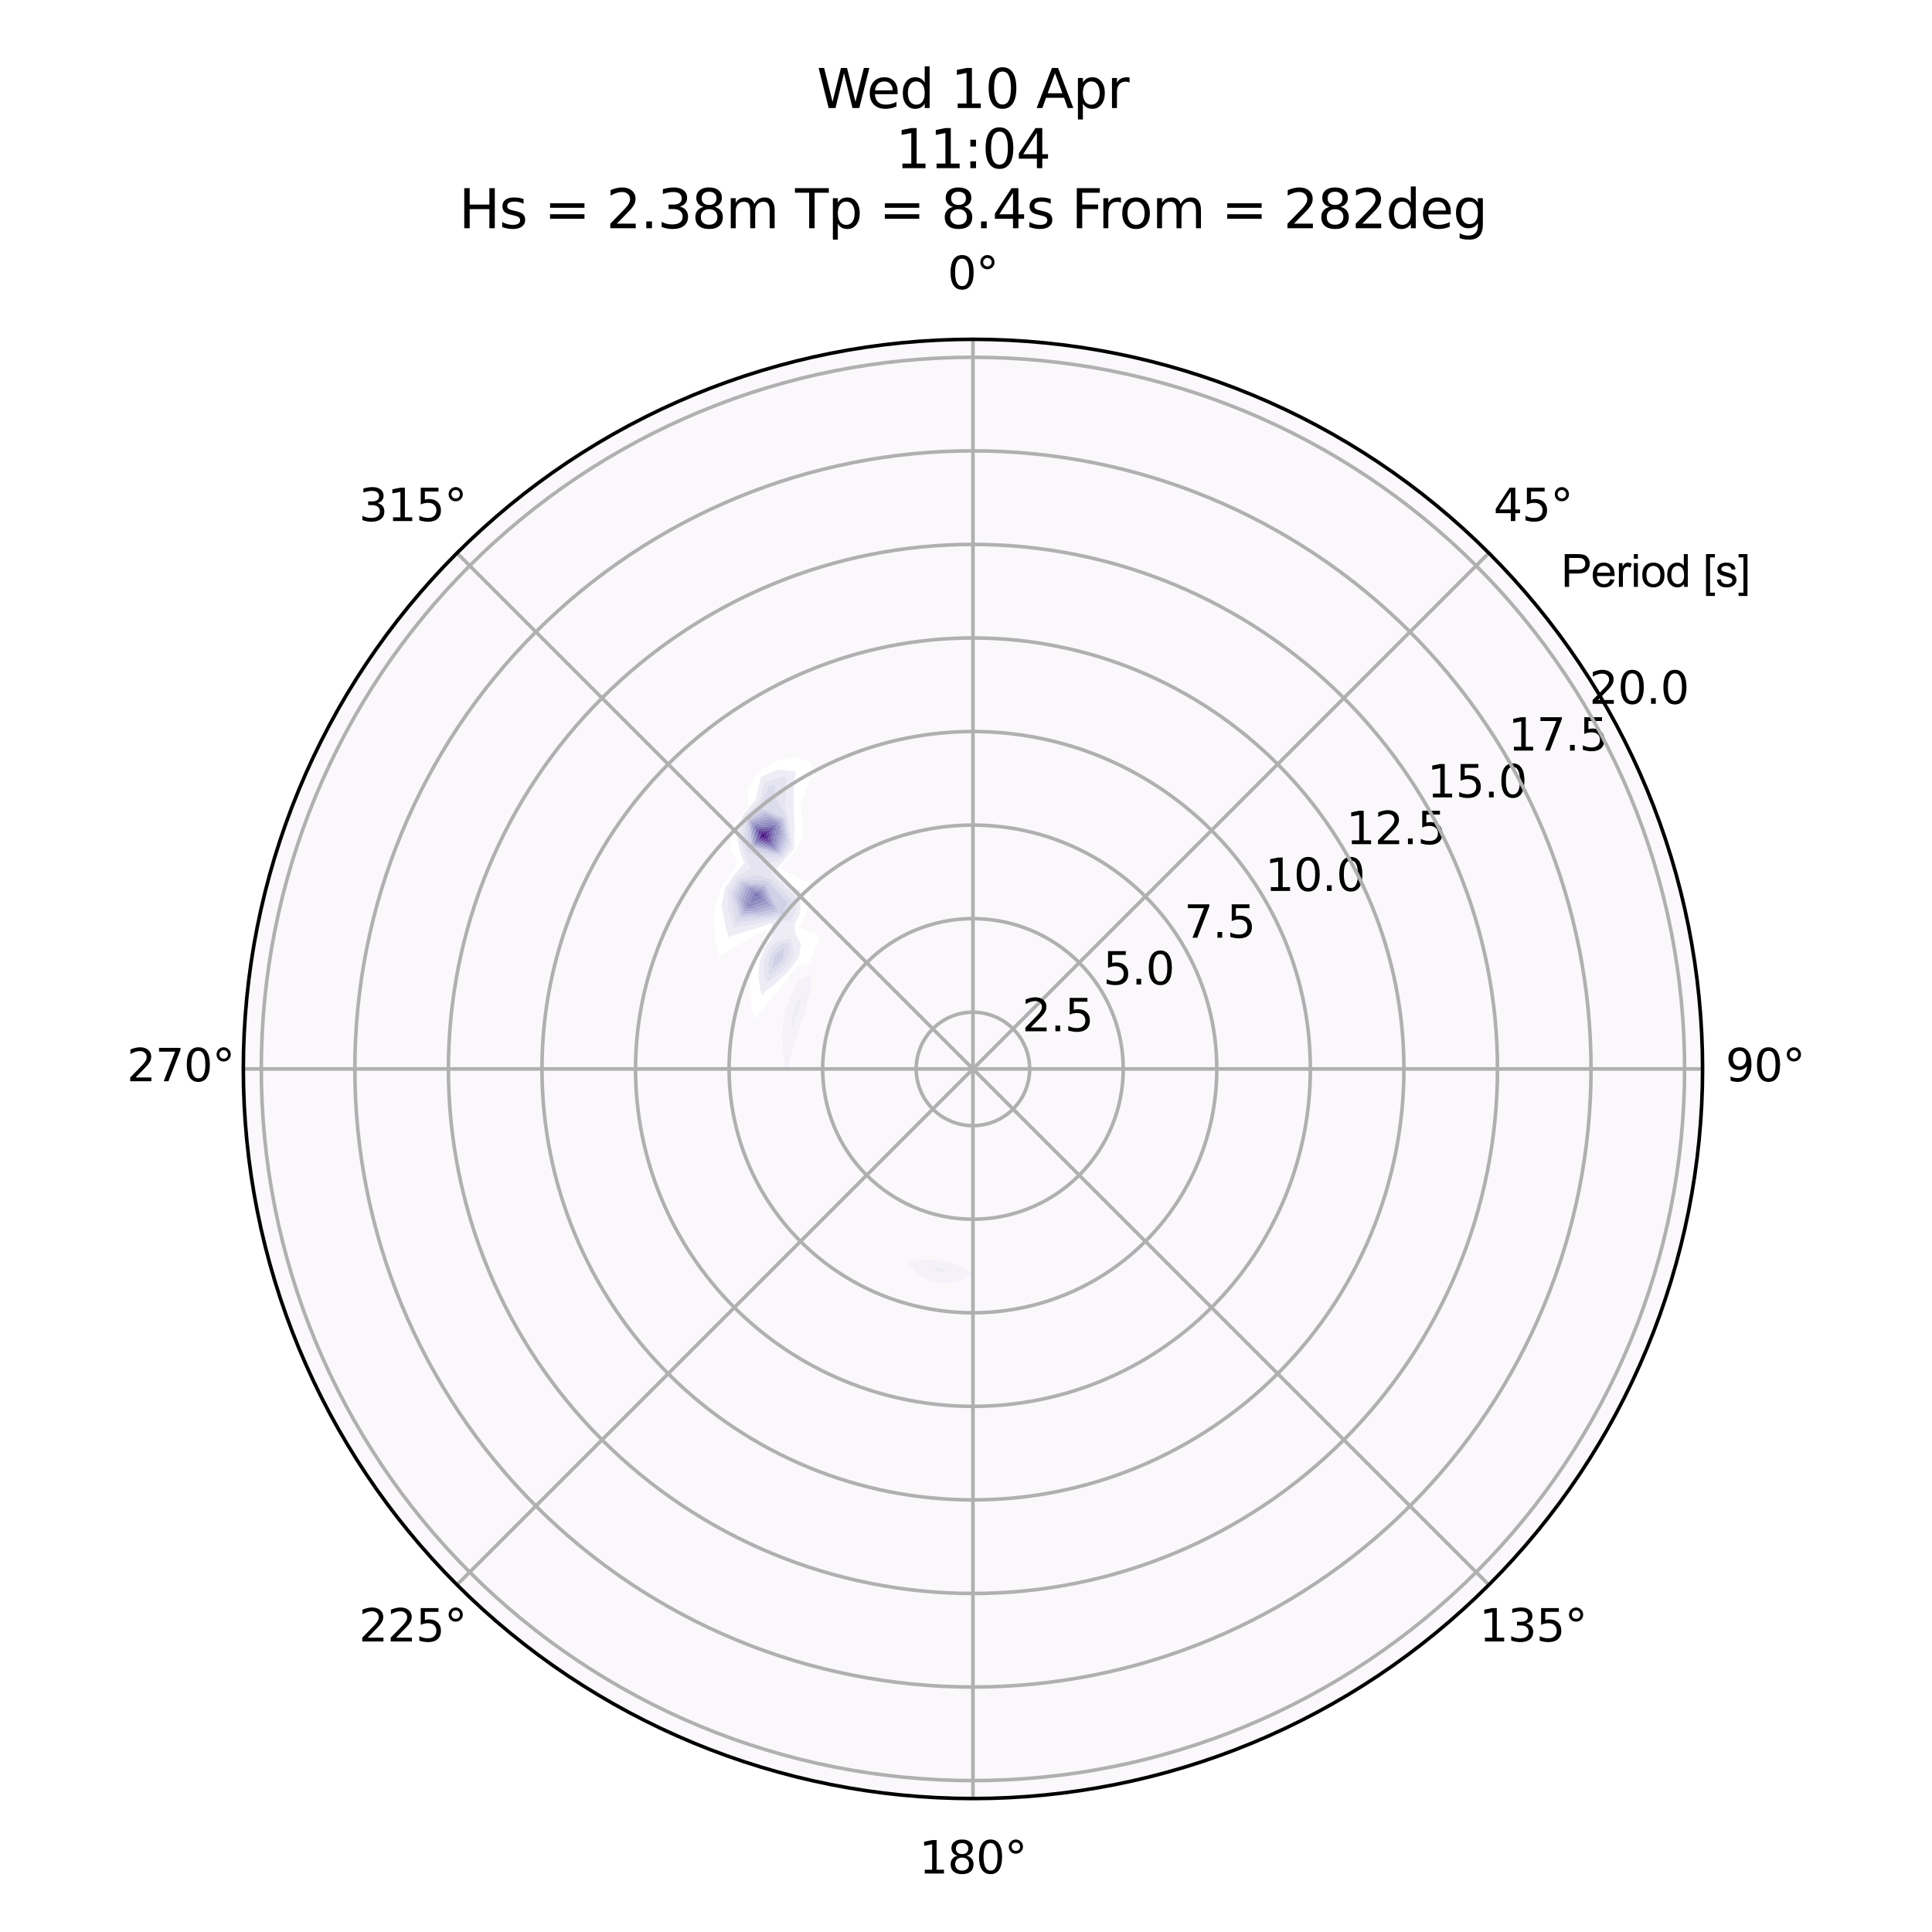 <?xml version="1.0" encoding="UTF-8" standalone="no"?>
<svg
   width="432pt"
   height="432pt"
   viewBox="0 0 432 432"
   version="1.1"
   id="svg154"
   sodipodi:docname="overflow1.svg"
   inkscape:version="1.3.2 (091e20e, 2023-11-25, custom)"
   xmlns:inkscape="http://www.inkscape.org/namespaces/inkscape"
   xmlns:sodipodi="http://sodipodi.sourceforge.net/DTD/sodipodi-0.dtd"
   xmlns:xlink="http://www.w3.org/1999/xlink"
   xmlns="http://www.w3.org/2000/svg"
   xmlns:svg="http://www.w3.org/2000/svg"
   xmlns:rdf="http://www.w3.org/1999/02/22-rdf-syntax-ns#"
   xmlns:cc="http://creativecommons.org/ns#"
   xmlns:dc="http://purl.org/dc/elements/1.1/">
  <sodipodi:namedview
     id="namedview154"
     pagecolor="#ffffff"
     bordercolor="#000000"
     borderopacity="0.25"
     inkscape:showpageshadow="2"
     inkscape:pageopacity="0.0"
     inkscape:pagecheckerboard="0"
     inkscape:deskcolor="#d1d1d1"
     inkscape:document-units="pt"
     inkscape:zoom="2.2195296"
     inkscape:cx="247.34971"
     inkscape:cy="350.97527"
     inkscape:window-width="3840"
     inkscape:window-height="2054"
     inkscape:window-x="-11"
     inkscape:window-y="-11"
     inkscape:window-maximized="1"
     inkscape:current-layer="svg154" />
  <defs
     id="defs1">
    <style
       type="text/css"
       id="style1">*{stroke-linejoin: round; stroke-linecap: butt}</style>
  </defs>
  <g
     id="figure_1">
    <g
       id="patch_1">
      <path
         d="M 0 432  L 432 432  L 432 0  L 0 0  z "
         style="fill: #ffffff"
         id="path1" />
    </g>
    <g
       id="axes_1">
      <g
         id="patch_2">
        <path
           d="M 380.697 239.016  C 380.697 217.592 376.476 196.377 368.278 176.583  C 360.079 156.79 348.062 138.805 332.913 123.656  C 317.764 108.507 299.778 96.489 279.985 88.291  C 260.192 80.092 238.976 75.872 217.553 75.872  C 196.129 75.872 174.913 80.092 155.12 88.291  C 135.327 96.489 117.341 108.507 102.192 123.656  C 87.043 138.805 75.026 156.79 66.827 176.583  C 58.629 196.377 54.408 217.592 54.408 239.016  C 54.408 260.44 58.629 281.655 66.827 301.449  C 75.026 321.242 87.043 339.227 102.192 354.376  C 117.341 369.525 135.327 381.543 155.12 389.741  C 174.913 397.94 196.129 402.16 217.553 402.16  C 238.976 402.16 260.192 397.94 279.985 389.741  C 299.778 381.543 317.764 369.525 332.913 354.376  C 348.062 339.227 360.079 321.242 368.278 301.449  C 376.476 281.655 380.697 260.44 380.697 239.016  M 217.553 239.016  C 217.553 239.016 217.553 239.016 217.553 239.016  C 217.553 239.016 217.553 239.016 217.553 239.016  C 217.553 239.016 217.553 239.016 217.553 239.016  C 217.553 239.016 217.553 239.016 217.553 239.016  C 217.553 239.016 217.553 239.016 217.553 239.016  C 217.553 239.016 217.553 239.016 217.553 239.016  C 217.553 239.016 217.553 239.016 217.553 239.016  C 217.553 239.016 217.553 239.016 217.553 239.016  C 217.553 239.016 217.553 239.016 217.553 239.016  C 217.553 239.016 217.553 239.016 217.553 239.016  C 217.553 239.016 217.553 239.016 217.553 239.016  C 217.553 239.016 217.553 239.016 217.553 239.016  C 217.553 239.016 217.553 239.016 217.553 239.016  C 217.553 239.016 217.553 239.016 217.553 239.016  C 217.553 239.016 217.553 239.016 217.553 239.016  C 217.553 239.016 217.553 239.016 217.553 239.016  z "
           style="fill: #ffffff"
           id="path2" />
      </g>
      <g
         id="PathCollection_1">
        <path
           d="M 217.553 94.915  L 217.553 110.148  L 217.553 122.612  L 217.553 132.998  L 217.553 141.787  L 217.553 149.32  L 217.553 155.849  L 217.553 161.561  L 217.553 168.907  L 217.553 176.942  L 217.553 183.482  L 217.553 188.909  L 217.553 193.485  L 217.553 197.395  L 217.553 200.775  L 217.553 205.065  L 217.553 209.688  L 217.553 214.991  L 217.553 220.101  L 217.553 225.314  L 217.553 229.785  L 217.553 233.875  L 217.553 237.057  L 217.553 239.016  L 217.553 239.016  L 217.553 239.016  L 217.553 239.016  L 217.553 239.016  L 217.553 239.016  L 217.553 239.016  L 217.553 239.016  L 217.553 239.016  L 217.553 239.016  L 217.553 239.016  L 217.553 239.016  L 217.553 239.016  L 217.553 239.016  L 217.553 239.016  L 217.553 239.016  L 217.553 239.016  L 217.553 239.016  L 217.553 239.016  L 217.553 239.016  L 217.553 239.016  L 217.553 239.016  L 217.553 239.016  L 217.553 239.016  L 217.553 239.016  L 217.553 239.016  L 217.553 239.016  L 217.553 239.016  L 217.553 239.016  L 217.553 239.016  L 217.553 239.016  L 217.553 239.016  L 217.553 239.016  L 217.553 239.016  L 217.553 239.016  L 217.553 239.016  L 217.553 239.016  L 217.553 239.016  L 217.553 239.016  L 217.553 239.016  L 217.553 239.016  L 217.553 239.016  L 217.553 239.016  L 217.553 239.016  L 217.553 239.016  L 217.553 239.016  L 217.553 239.016  L 217.553 239.016  L 217.553 239.016  L 217.553 239.016  L 217.553 239.016  L 217.553 239.016  L 217.553 239.016  L 217.553 239.016  L 217.553 239.016  L 217.553 239.016  L 217.553 239.016  L 217.553 239.016  L 217.553 239.016  L 217.553 239.016  L 217.553 239.016  L 217.553 239.016  L 217.553 239.016  L 217.553 239.016  L 217.553 239.016  L 217.553 239.016  L 217.553 239.016  L 217.553 239.016  L 217.553 239.016  L 217.553 239.016  L 217.553 239.016  L 217.553 239.016  L 217.553 239.016  L 217.553 239.016  L 217.553 239.016  L 217.553 239.016  L 217.553 239.016  L 217.553 239.016  L 217.553 239.016  L 217.553 239.016  L 217.553 239.016  L 217.553 239.016  L 217.553 239.016  L 217.553 239.016  L 217.553 239.016  L 217.553 239.016  L 217.553 239.016  L 217.553 239.016  L 217.553 239.016  L 217.553 239.016  L 217.553 239.016  L 217.553 239.016  L 217.553 239.016  L 217.553 239.016  L 217.553 239.016  L 217.553 239.016  L 217.553 239.016  L 217.553 239.016  L 217.553 239.016  L 217.553 239.016  L 217.553 239.016  L 217.553 239.016  L 217.553 239.016  L 217.553 239.016  L 217.553 239.016  L 217.553 239.016  L 217.553 239.016  L 217.553 239.016  L 217.553 239.016  L 217.553 239.016  L 217.553 239.016  L 217.553 239.016  L 217.553 239.016  L 217.553 239.016  L 217.553 239.016  L 217.553 239.016  L 217.553 239.016  L 217.553 239.016  L 217.553 239.016  L 217.553 239.016  L 217.553 239.016  L 217.553 237.057  L 217.553 233.875  L 217.553 229.785  L 217.553 225.314  L 217.553 220.101  L 217.553 214.991  L 217.553 209.688  L 217.553 205.065  L 217.553 200.775  L 217.553 197.395  L 217.553 193.485  L 217.553 188.909  L 217.553 183.482  L 217.553 176.942  L 217.553 168.907  L 217.553 161.561  L 217.553 155.849  L 217.553 149.32  L 217.553 141.787  L 217.553 132.998  L 217.553 122.612  L 217.553 110.148  L 217.553 94.915  L 217.553 75.872  L 209.014 76.096  L 200.499 76.766  L 192.031 77.881  L 183.633 79.437  L 175.328 81.431  L 167.138 83.857  L 159.087 86.708  L 151.196 89.977  L 143.487 93.654  L 135.981 97.729  L 128.698 102.192  L 121.659 107.03  L 114.883 112.229  L 108.388 117.776  L 102.192 123.656  L 96.313 129.851  L 90.766 136.346  L 85.566 143.122  L 80.728 150.161  L 76.266 157.444  L 72.19 164.95  L 68.513 172.659  L 65.244 180.55  L 62.393 188.602  L 59.967 196.791  L 57.974 205.096  L 56.417 213.495  L 55.302 221.963  L 54.632 230.478  L 54.408 239.016  L 54.632 247.554  L 55.302 256.069  L 56.417 264.537  L 57.974 272.936  L 59.967 281.241  L 62.393 289.43  L 65.244 297.482  L 68.513 305.373  L 72.19 313.082  L 76.266 320.588  L 80.728 327.871  L 85.566 334.91  L 90.766 341.686  L 96.313 348.181  L 102.192 354.376  L 108.388 360.256  L 114.883 365.803  L 121.659 371.002  L 128.698 375.84  L 135.981 380.303  L 143.487 384.378  L 151.196 388.055  L 159.087 391.324  L 167.138 394.175  L 175.328 396.601  L 183.633 398.595  L 192.031 400.151  L 200.499 401.266  L 209.014 401.936  L 217.553 402.16  L 226.091 401.936  L 234.606 401.266  L 243.074 400.151  L 251.472 398.595  L 259.777 396.601  L 267.967 394.175  L 276.018 391.324  L 283.909 388.055  L 291.618 384.378  L 299.125 380.303  L 306.407 375.84  L 313.446 371.002  L 320.222 365.803  L 326.717 360.256  L 332.913 354.376  L 338.792 348.181  L 344.339 341.686  L 349.539 334.91  L 354.377 327.871  L 358.839 320.588  L 362.915 313.082  L 366.592 305.373  L 369.861 297.482  L 372.712 289.43  L 375.138 281.241  L 377.131 272.936  L 378.688 264.537  L 379.803 256.069  L 380.473 247.554  L 380.697 239.016  L 380.473 230.478  L 379.803 221.963  L 378.688 213.495  L 377.131 205.096  L 375.138 196.791  L 372.712 188.602  L 369.861 180.55  L 366.592 172.659  L 362.915 164.95  L 358.839 157.444  L 354.377 150.161  L 349.539 143.122  L 344.339 136.346  L 338.792 129.851  L 332.913 123.656  L 326.717 117.776  L 320.222 112.229  L 313.446 107.03  L 306.407 102.192  L 299.125 97.729  L 291.618 93.654  L 283.909 89.977  L 276.018 86.708  L 267.967 83.857  L 259.777 81.431  L 251.472 79.437  L 243.074 77.881  L 234.606 76.766  L 226.091 76.096  L 217.553 75.872  z M 215.076 286.269  L 212.519 286.909  L 209.979 286.831  L 207.514 286.242  L 205.214 285.064  L 203.321 282.815  L 202.957 282.144  L 203.583 282.009  L 206.142 281.602  L 208.499 281.609  L 210.766 281.861  L 212.991 282.417  L 215.23 283.334  L 217.282 284.546  z M 175.71 239.016  L 175.269 236.8  L 174.978 234.541  L 174.864 232.255  L 174.953 229.961  L 175.267 227.686  L 175.81 225.453  L 176.55 223.277  L 177.501 221.184  L 178.709 219.224  L 180.988 217.906  L 181.534 218.161  L 181.544 218.226  L 181.479 220.636  L 180.989 222.737  L 180.434 224.767  L 179.815 226.754  L 179.15 228.726  L 178.473 230.709  L 177.81 232.721  L 177.181 234.773  L 176.611 236.87  L 176.123 239.016  L 175.944 240.027  z M 168.192 225.79  L 167.809 222.853  L 167.806 219.92  L 168.185 217.036  L 168.985 214.27  L 170.206 211.681  L 171.552 209.143  L 171.566 207.882  L 170.297 208.328  L 167.271 209.986  L 164.24 211.852  L 160.874 213.781  L 160.823 213.818  L 160.808 213.752  L 159.791 209.585  L 159.524 205.513  L 160.081 201.694  L 161.44 198.248  L 163.562 195.295  L 164.872 192.754  L 163.542 190.385  L 163.465 184.929  L 165.984 181.743  L 167.385 180.004  L 167.089 176.699  L 169.41 172.754  L 172.994 170.402  L 177.29 169.279  L 181.51 170.458  L 180.761 175.291  L 179.113 179.825  L 179.116 180.382  L 179.481 186.615  L 178.045 190.229  L 175.734 192.572  L 174.598 194.203  L 179.695 196.971  L 181.21 197.025  L 181.253 198.701  L 181.034 202.498  L 179.808 205.031  L 178.639 207.449  L 183.119 209.227  L 182.771 210.85  L 181.963 213.159  L 181.051 215.312  L 178.256 216.019  L 178.084 216.229  L 176.609 218.154  L 175.098 220.114  L 173.431 222.079  L 171.685 224.113  L 169.964 226.265  L 168.661 228.047  z "
           clip-path="url(#p6b7e1fdd64)"
           style="fill: #faf8fb"
           id="path3" />
      </g>
      <g
         id="PathCollection_2">
        <path
           d="M 217.282 284.546  L 215.23 283.334  L 212.991 282.417  L 210.766 281.861  L 208.499 281.609  L 206.142 281.602  L 203.583 282.009  L 202.957 282.144  L 203.321 282.815  L 205.214 285.064  L 207.514 286.242  L 209.979 286.831  L 212.519 286.909  L 215.076 286.269  z M 210.348 284.506  L 208.068 283.637  L 207.93 283.519  L 208.099 283.491  L 210.491 283.598  L 212.271 284.24  z "
           clip-path="url(#p6b7e1fdd64)"
           style="fill: #f4f2f8"
           id="path4" />
        <path
           d="M 175.944 240.027  L 176.123 239.016  L 176.611 236.87  L 177.181 234.773  L 177.81 232.721  L 178.473 230.709  L 179.15 228.726  L 179.815 226.754  L 180.434 224.767  L 180.989 222.737  L 181.479 220.636  L 181.544 218.226  L 181.534 218.161  L 180.988 217.906  L 178.709 219.224  L 177.501 221.184  L 176.55 223.277  L 175.81 225.453  L 175.267 227.686  L 174.953 229.961  L 174.864 232.255  L 174.978 234.541  L 175.269 236.8  L 175.71 239.016  z M 176.961 228.139  L 177.41 225.973  L 178.301 223.949  L 179.254 222.72  L 179.016 224.223  L 178.447 226.31  L 177.686 228.334  L 176.886 230.152  z "
           clip-path="url(#p6b7e1fdd64)"
           style="fill: #f4f2f8"
           id="path5" />
      </g>
      <g
         id="PathCollection_3">
        <path
           d="M 212.271 284.24  L 210.491 283.598  L 208.099 283.491  L 207.93 283.519  L 208.068 283.637  L 210.348 284.506  z "
           clip-path="url(#p6b7e1fdd64)"
           style="fill: #eeecf5"
           id="path7" />
        <path
           d="M 176.886 230.152  L 177.686 228.334  L 178.447 226.31  L 179.016 224.223  L 179.254 222.72  L 178.301 223.949  L 177.41 225.973  L 176.961 228.139  z "
           clip-path="url(#p6b7e1fdd64)"
           style="fill: #eeecf5"
           id="path8" />
        <path
           d="M 170.264 222.447  L 171.551 221.358  L 173.836 219.552  L 175.746 217.715  L 177.342 215.8  L 178.72 213.798  L 179.113 211.088  L 177.705 208.637  L 177.69 206.736  L 178.916 204.227  L 178.992 200.456  L 178.905 199.136  L 175.883 197.347  L 173.471 195.312  L 173.211 194.674  L 175.451 192.257  L 177.603 189.682  L 177.632 184.071  L 177.471 181.494  L 177.435 177.241  L 177.904 172.478  L 174.057 172.039  L 170.152 173.775  L 168.998 178.67  L 168.886 178.918  L 166.242 182.03  L 164.416 185.88  L 165.834 191.681  L 166.412 192.969  L 164.057 195.696  L 162.047 198.689  L 161.409 202.556  L 162.213 207.065  L 162.921 209.543  L 165.082 208.722  L 169.118 207.562  L 172.624 206.373  L 172.625 206.373  L 172.633 206.38  L 172.547 209.789  L 170.954 212.112  L 169.899 214.735  L 169.55 217.644  L 169.905 220.726  z M 170.915 218.252  L 170.812 215.201  L 171.702 212.544  L 173.542 210.435  L 176.862 209.775  L 177.656 213.107  L 176.599 215.371  L 174.884 217.275  L 172.574 218.99  L 171.241 219.886  z M 162.737 203.418  L 162.654 199.13  L 164.552 196.097  L 167.808 194.226  L 166.397 191.074  L 165.367 186.831  L 166.501 182.318  L 169.368 179.514  L 170.184 177.734  L 170.895 174.797  L 175.12 173.676  L 175.841 173.752  L 175.758 174.658  L 175.628 181.312  L 176.24 182.371  L 177.16 189.136  L 175.168 191.943  L 171.813 193.277  L 172.89 195.906  L 177.772 200.267  L 178.023 203.424  L 176.76 205.983  L 173.112 205.713  L 172.016 205.932  L 167.939 206.797  L 164.066 207.514  z "
           clip-path="url(#p6b7e1fdd64)"
           style="fill: #eeecf5"
           id="path9" />
      </g>
      <g
         id="PathCollection_4">
        <path
           d="M 171.241 219.886  L 172.574 218.99  L 174.884 217.275  L 176.599 215.371  L 177.656 213.107  L 176.862 209.775  L 173.542 210.435  L 171.702 212.544  L 170.812 215.201  L 170.915 218.252  z M 171.726 215.666  L 172.45 212.976  L 174.536 211.081  L 176.184 210.744  L 176.592 212.416  L 175.856 214.943  L 174.022 216.836  L 172.017 218.106  z "
           clip-path="url(#p6b7e1fdd64)"
           style="fill: #e5e4f0"
           id="path10" />
        <path
           d="M 164.066 207.514  L 167.939 206.797  L 172.016 205.932  L 173.112 205.713  L 176.76 205.983  L 178.023 203.424  L 177.772 200.267  L 172.89 195.906  L 171.813 193.277  L 175.168 191.943  L 177.16 189.136  L 176.24 182.371  L 175.628 181.312  L 175.758 174.658  L 175.841 173.752  L 175.12 173.676  L 170.895 174.797  L 170.184 177.734  L 169.368 179.514  L 166.501 182.318  L 165.367 186.831  L 166.397 191.074  L 167.808 194.226  L 164.552 196.097  L 162.654 199.13  L 162.737 203.418  z M 164.065 204.281  L 163.261 199.571  L 165.047 196.498  L 169.203 195.482  L 172.317 196.508  L 177 201.075  L 177.13 202.62  L 175.829 205.229  L 173.609 205.06  L 171.409 205.491  L 166.76 206.031  L 164.741 206.395  z M 166.318 187.782  L 166.76 182.605  L 169.851 180.109  L 171.388 176.822  L 171.637 175.818  L 173.367 175.401  L 173.264 178.059  L 175.901 182.62  L 176.717 188.589  L 174.885 191.629  L 170.416 191.879  L 166.967 190.473  z "
           clip-path="url(#p6b7e1fdd64)"
           style="fill: #e5e4f0"
           id="path11" />
      </g>
      <g
         id="PathCollection_5">
        <path
           d="M 172.017 218.106  L 174.022 216.836  L 175.856 214.943  L 176.592 212.416  L 176.184 210.744  L 174.536 211.081  L 172.45 212.976  L 171.726 215.666  z M 172.639 216.132  L 173.198 213.408  L 175.527 211.729  L 175.113 214.514  L 173.159 216.397  L 172.699 216.681  z "
           clip-path="url(#p6b7e1fdd64)"
           style="fill: #dcdcec"
           id="path12" />
        <path
           d="M 164.741 206.395  L 166.76 206.031  L 171.409 205.491  L 173.609 205.06  L 175.829 205.229  L 177.13 202.62  L 177 201.075  L 172.317 196.508  L 169.203 195.482  L 165.047 196.498  L 163.261 199.571  L 164.065 204.281  z M 165.393 205.143  L 163.868 200.012  L 165.542 196.898  L 170.599 196.739  L 171.752 197.117  L 175.902 201.513  L 176.118 202.04  L 174.899 204.476  L 174.116 204.414  L 170.801 205.049  L 165.581 205.266  L 165.439 205.291  z "
           clip-path="url(#p6b7e1fdd64)"
           style="fill: #dcdcec"
           id="path13" />
        <path
           d="M 166.967 190.473  L 170.416 191.879  L 174.885 191.629  L 176.717 188.589  L 175.901 182.62  L 173.264 178.059  L 173.367 175.401  L 171.637 175.818  L 171.388 176.822  L 169.851 180.109  L 166.76 182.605  L 166.318 187.782  z M 167.269 188.733  L 167.019 182.892  L 170.333 180.705  L 175.564 182.871  L 176.275 188.042  L 174.602 191.314  L 169.018 190.482  L 167.543 189.879  z "
           clip-path="url(#p6b7e1fdd64)"
           style="fill: #dcdcec"
           id="path14" />
      </g>
      <g
         id="PathCollection_6">
        <path
           d="M 172.699 216.681  L 173.159 216.397  L 175.113 214.514  L 175.527 211.729  L 173.198 213.408  L 172.639 216.132  z M 173.945 213.839  L 174.452 213.461  L 174.37 214.085  L 173.787 214.618  z "
           clip-path="url(#p6b7e1fdd64)"
           style="fill: #d0d1e6"
           id="path15" />
        <path
           d="M 165.439 205.291  L 165.581 205.266  L 170.801 205.049  L 174.116 204.414  L 174.899 204.476  L 176.118 202.04  L 175.902 201.513  L 171.752 197.117  L 170.599 196.739  L 165.542 196.898  L 163.868 200.012  L 165.393 205.143  z M 164.475 200.453  L 166.036 197.299  L 171.296 197.621  L 174.066 203.801  L 170.194 204.608  L 165.785 204.762  z "
           clip-path="url(#p6b7e1fdd64)"
           style="fill: #d0d1e6"
           id="path16" />
        <path
           d="M 167.543 189.879  L 169.018 190.482  L 174.602 191.314  L 176.275 188.042  L 175.564 182.871  L 170.333 180.705  L 167.019 182.892  L 167.269 188.733  z M 167.277 183.18  L 170.815 181.3  L 175.227 183.124  L 175.832 187.496  L 174.319 191  L 168.028 189.391  z "
           clip-path="url(#p6b7e1fdd64)"
           style="fill: #d0d1e6"
           id="path17" />
      </g>
      <g
         id="PathCollection_7">
        <path
           d="M 173.787 214.618  L 174.37 214.085  L 174.452 213.461  L 173.945 213.839  z "
           clip-path="url(#p6b7e1fdd64)"
           style="fill: #c4c5e0"
           id="path18" />
        <path
           d="M 165.785 204.762  L 170.194 204.608  L 174.066 203.801  L 171.296 197.621  L 166.036 197.299  L 164.475 200.453  z M 165.082 200.894  L 166.531 197.7  L 170.989 197.967  L 173.347 203.219  L 169.587 204.167  L 166.106 204.282  z "
           clip-path="url(#p6b7e1fdd64)"
           style="fill: #c4c5e0"
           id="path19" />
        <path
           d="M 168.028 189.391  L 174.319 191  L 175.832 187.496  L 175.227 183.124  L 170.815 181.3  L 167.277 183.18  z M 167.536 183.467  L 171.297 181.896  L 174.893 183.379  L 175.39 186.949  L 174.036 190.686  L 168.224 189.196  z "
           clip-path="url(#p6b7e1fdd64)"
           style="fill: #c4c5e0"
           id="path20" />
      </g>
      <g
         id="PathCollection_8">
        <path
           d="M 166.106 204.282  L 169.587 204.167  L 173.347 203.219  L 170.989 197.967  L 166.531 197.7  L 165.082 200.894  z M 165.689 201.335  L 167.026 198.101  L 170.684 198.315  L 172.629 202.638  L 168.979 203.725  L 166.431 203.806  z "
           clip-path="url(#p6b7e1fdd64)"
           style="fill: #b7b7d9"
           id="path21" />
        <path
           d="M 168.224 189.196  L 174.036 190.686  L 175.39 186.949  L 174.893 183.379  L 171.297 181.896  L 167.536 183.467  z M 167.795 183.754  L 171.78 182.491  L 174.56 183.636  L 174.947 186.403  L 173.753 190.372  L 168.421 189.001  z "
           clip-path="url(#p6b7e1fdd64)"
           style="fill: #b7b7d9"
           id="path22" />
      </g>
      <g
         id="PathCollection_9">
        <path
           d="M 166.431 203.806  L 168.979 203.725  L 172.629 202.638  L 170.684 198.315  L 167.026 198.101  L 165.689 201.335  z M 166.296 201.776  L 167.521 198.501  L 170.382 198.665  L 171.911 202.056  L 168.372 203.284  L 166.76 203.332  z "
           clip-path="url(#p6b7e1fdd64)"
           style="fill: #aba9d0"
           id="path23" />
        <path
           d="M 168.421 189.001  L 173.753 190.372  L 174.947 186.403  L 174.56 183.636  L 171.78 182.491  L 167.795 183.754  z M 168.053 184.042  L 172.262 183.087  L 174.228 183.895  L 174.504 185.856  L 173.47 190.057  L 168.619 188.808  z "
           clip-path="url(#p6b7e1fdd64)"
           style="fill: #aba9d0"
           id="path24" />
      </g>
      <g
         id="PathCollection_10">
        <path
           d="M 166.76 203.332  L 168.372 203.284  L 171.911 202.056  L 170.382 198.665  L 167.521 198.501  L 166.296 201.776  z M 166.903 202.217  L 168.016 198.902  L 170.083 199.018  L 171.193 201.474  L 167.764 202.843  L 167.094 202.862  z "
           clip-path="url(#p6b7e1fdd64)"
           style="fill: #9e9ac8"
           id="path25" />
        <path
           d="M 168.619 188.808  L 173.47 190.057  L 174.504 185.856  L 174.228 183.895  L 172.262 183.087  L 168.053 184.042  z M 168.312 184.329  L 172.744 183.682  L 173.898 184.156  L 174.062 185.309  L 173.187 189.743  L 168.818 188.615  z "
           clip-path="url(#p6b7e1fdd64)"
           style="fill: #9e9ac8"
           id="path26" />
      </g>
      <g
         id="PathCollection_11">
        <path
           d="M 167.094 202.862  L 167.764 202.843  L 171.193 201.474  L 170.083 199.018  L 168.016 198.902  L 166.903 202.217  z M 168.511 199.303  L 169.786 199.373  L 170.474 200.893  L 167.626 202.131  z "
           clip-path="url(#p6b7e1fdd64)"
           style="fill: #918ec2"
           id="path27" />
        <path
           d="M 168.818 188.615  L 173.187 189.743  L 174.062 185.309  L 173.898 184.156  L 172.744 183.682  L 168.312 184.329  z M 168.571 184.616  L 173.226 184.278  L 173.57 184.419  L 173.619 184.763  L 172.904 189.429  L 169.017 188.423  z "
           clip-path="url(#p6b7e1fdd64)"
           style="fill: #918ec2"
           id="path28" />
      </g>
      <g
         id="PathCollection_12">
        <path
           d="M 167.626 202.131  L 170.474 200.893  L 169.786 199.373  L 168.511 199.303  z M 169.006 199.703  L 169.492 199.73  L 169.756 200.311  L 168.656 200.775  z "
           clip-path="url(#p6b7e1fdd64)"
           style="fill: #8582bc"
           id="path29" />
        <path
           d="M 169.017 188.423  L 172.904 189.429  L 173.619 184.763  L 173.57 184.419  L 173.226 184.278  L 168.571 184.616  z M 168.829 184.903  L 173.215 184.707  L 172.621 189.114  L 169.218 188.231  z "
           clip-path="url(#p6b7e1fdd64)"
           style="fill: #8582bc"
           id="path30" />
      </g>
      <g
         id="PathCollection_13">
        <path
           d="M 168.656 200.775  L 169.756 200.311  L 169.492 199.73  L 169.006 199.703  z "
           clip-path="url(#p6b7e1fdd64)"
           style="fill: #7a71b4"
           id="path31" />
        <path
           d="M 169.218 188.231  L 172.621 189.114  L 173.215 184.707  L 168.829 184.903  z M 169.088 185.191  L 172.84 185.014  L 172.338 188.8  L 169.419 188.041  z "
           clip-path="url(#p6b7e1fdd64)"
           style="fill: #7a71b4"
           id="path32" />
      </g>
      <g
         id="PathCollection_14">
        <path
           d="M 169.419 188.041  L 172.338 188.8  L 172.84 185.014  L 169.088 185.191  z M 169.347 185.478  L 172.468 185.325  L 172.055 188.486  L 169.62 187.851  z "
           clip-path="url(#p6b7e1fdd64)"
           style="fill: #715faa"
           id="path33" />
      </g>
      <g
         id="PathCollection_15">
        <path
           d="M 169.62 187.851  L 172.055 188.486  L 172.468 185.325  L 169.347 185.478  z M 169.605 185.765  L 172.098 185.638  L 171.772 188.172  L 169.823 187.662  z "
           clip-path="url(#p6b7e1fdd64)"
           style="fill: #674ca1"
           id="path34" />
      </g>
      <g
         id="PathCollection_16">
        <path
           d="M 169.823 187.662  L 171.772 188.172  L 172.098 185.638  L 169.605 185.765  z M 169.864 186.053  L 171.73 185.953  L 171.489 187.857  L 170.026 187.474  z "
           clip-path="url(#p6b7e1fdd64)"
           style="fill: #5e3b98"
           id="path35" />
      </g>
      <g
         id="PathCollection_17">
        <path
           d="M 170.026 187.474  L 171.489 187.857  L 171.73 185.953  L 169.864 186.053  z M 170.123 186.34  L 171.365 186.271  L 171.206 187.543  L 170.23 187.287  z "
           clip-path="url(#p6b7e1fdd64)"
           style="fill: #552890"
           id="path36" />
      </g>
      <g
         id="PathCollection_18">
        <path
           d="M 170.23 187.287  L 171.206 187.543  L 171.365 186.271  L 170.123 186.34  z M 170.381 186.627  L 171.001 186.592  L 170.923 187.229  L 170.435 187.1  z "
           clip-path="url(#p6b7e1fdd64)"
           style="fill: #4c1888"
           id="path37" />
      </g>
      <g
         id="PathCollection_19">
        <path
           d="M 170.435 187.1  L 170.923 187.229  L 171.001 186.592  L 170.381 186.627  z "
           clip-path="url(#p6b7e1fdd64)"
           style="fill: #430780"
           id="path38" />
      </g>
      <g
         id="matplotlib.axis_1">
        <g
           id="xtick_1">
          <g
             id="line2d_1">
            <path
               d="M 217.553 239.016  L 217.553 75.872  "
               clip-path="url(#p6b7e1fdd64)"
               style="fill: none; stroke: #b0b0b0; stroke-width: 0.8; stroke-linecap: square"
               id="path39" />
          </g>
          <g
             id="text_1">
            <!-- 0° -->
            <g
               transform="translate(211.871 64.631) scale(0.1 -0.1)"
               id="g40">
              <defs
                 id="defs39">
                <path
                   id="DejaVuSans-30"
                   d="M 2034 4250  Q 1547 4250 1301 3770  Q 1056 3291 1056 2328  Q 1056 1369 1301 889  Q 1547 409 2034 409  Q 2525 409 2770 889  Q 3016 1369 3016 2328  Q 3016 3291 2770 3770  Q 2525 4250 2034 4250  z M 2034 4750  Q 2819 4750 3233 4129  Q 3647 3509 3647 2328  Q 3647 1150 3233 529  Q 2819 -91 2034 -91  Q 1250 -91 836 529  Q 422 1150 422 2328  Q 422 3509 836 4129  Q 1250 4750 2034 4750  z "
                   transform="scale(0.016)" />
                <path
                   id="DejaVuSans-b0"
                   d="M 1600 4347  Q 1350 4347 1178 4173  Q 1006 4000 1006 3750  Q 1006 3503 1178 3333  Q 1350 3163 1600 3163  Q 1850 3163 2022 3333  Q 2194 3503 2194 3750  Q 2194 3997 2020 4172  Q 1847 4347 1600 4347  z M 1600 4750  Q 1800 4750 1984 4673  Q 2169 4597 2303 4453  Q 2447 4313 2519 4134  Q 2591 3956 2591 3750  Q 2591 3338 2302 3052  Q 2013 2766 1594 2766  Q 1172 2766 890 3047  Q 609 3328 609 3750  Q 609 4169 896 4459  Q 1184 4750 1600 4750  z "
                   transform="scale(0.016)" />
              </defs>
              <use
                 xlink:href="#DejaVuSans-30"
                 id="use39" />
              <use
                 xlink:href="#DejaVuSans-b0"
                 x="63.623"
                 id="use40" />
            </g>
          </g>
        </g>
        <g
           id="xtick_2">
          <g
             id="line2d_2">
            <path
               d="M 217.553 239.016  L 332.913 123.656  "
               clip-path="url(#p6b7e1fdd64)"
               style="fill: none; stroke: #b0b0b0; stroke-width: 0.8; stroke-linecap: square"
               id="path40" />
          </g>
          <g
             id="text_2">
            <!-- 45° -->
            <g
               transform="translate(333.95 116.516) scale(0.1 -0.1)"
               id="g43">
              <defs
                 id="defs40">
                <path
                   id="DejaVuSans-34"
                   d="M 2419 4116  L 825 1625  L 2419 1625  L 2419 4116  z M 2253 4666  L 3047 4666  L 3047 1625  L 3713 1625  L 3713 1100  L 3047 1100  L 3047 0  L 2419 0  L 2419 1100  L 313 1100  L 313 1709  L 2253 4666  z "
                   transform="scale(0.016)" />
                <path
                   id="DejaVuSans-35"
                   d="M 691 4666  L 3169 4666  L 3169 4134  L 1269 4134  L 1269 2991  Q 1406 3038 1543 3061  Q 1681 3084 1819 3084  Q 2600 3084 3056 2656  Q 3513 2228 3513 1497  Q 3513 744 3044 326  Q 2575 -91 1722 -91  Q 1428 -91 1123 -41  Q 819 9 494 109  L 494 744  Q 775 591 1075 516  Q 1375 441 1709 441  Q 2250 441 2565 725  Q 2881 1009 2881 1497  Q 2881 1984 2565 2268  Q 2250 2553 1709 2553  Q 1456 2553 1204 2497  Q 953 2441 691 2322  L 691 4666  z "
                   transform="scale(0.016)" />
              </defs>
              <use
                 xlink:href="#DejaVuSans-34"
                 id="use41" />
              <use
                 xlink:href="#DejaVuSans-35"
                 x="63.623"
                 id="use42" />
              <use
                 xlink:href="#DejaVuSans-b0"
                 x="127.246"
                 id="use43" />
            </g>
          </g>
        </g>
        <g
           id="xtick_3">
          <g
             id="line2d_3">
            <path
               d="M 217.553 239.016  L 380.697 239.016  "
               clip-path="url(#p6b7e1fdd64)"
               style="fill: none; stroke: #b0b0b0; stroke-width: 0.8; stroke-linecap: square"
               id="path43" />
          </g>
          <g
             id="text_3">
            <!-- 90° -->
            <g
               transform="translate(385.834 241.775) scale(0.1 -0.1)"
               id="g46">
              <defs
                 id="defs43">
                <path
                   id="DejaVuSans-39"
                   d="M 703 97  L 703 672  Q 941 559 1184 500  Q 1428 441 1663 441  Q 2288 441 2617 861  Q 2947 1281 2994 2138  Q 2813 1869 2534 1725  Q 2256 1581 1919 1581  Q 1219 1581 811 2004  Q 403 2428 403 3163  Q 403 3881 828 4315  Q 1253 4750 1959 4750  Q 2769 4750 3195 4129  Q 3622 3509 3622 2328  Q 3622 1225 3098 567  Q 2575 -91 1691 -91  Q 1453 -91 1209 -44  Q 966 3 703 97  z M 1959 2075  Q 2384 2075 2632 2365  Q 2881 2656 2881 3163  Q 2881 3666 2632 3958  Q 2384 4250 1959 4250  Q 1534 4250 1286 3958  Q 1038 3666 1038 3163  Q 1038 2656 1286 2365  Q 1534 2075 1959 2075  z "
                   transform="scale(0.016)" />
              </defs>
              <use
                 xlink:href="#DejaVuSans-39"
                 id="use44" />
              <use
                 xlink:href="#DejaVuSans-30"
                 x="63.623"
                 id="use45" />
              <use
                 xlink:href="#DejaVuSans-b0"
                 x="127.246"
                 id="use46" />
            </g>
          </g>
        </g>
        <g
           id="xtick_4">
          <g
             id="line2d_4">
            <path
               d="M 217.553 239.016  L 332.913 354.376  "
               clip-path="url(#p6b7e1fdd64)"
               style="fill: none; stroke: #b0b0b0; stroke-width: 0.8; stroke-linecap: square"
               id="path46" />
          </g>
          <g
             id="text_4">
            <!-- 135° -->
            <g
               transform="translate(330.768 367.035) scale(0.1 -0.1)"
               id="g50">
              <defs
                 id="defs46">
                <path
                   id="DejaVuSans-31"
                   d="M 794 531  L 1825 531  L 1825 4091  L 703 3866  L 703 4441  L 1819 4666  L 2450 4666  L 2450 531  L 3481 531  L 3481 0  L 794 0  L 794 531  z "
                   transform="scale(0.016)" />
                <path
                   id="DejaVuSans-33"
                   d="M 2597 2516  Q 3050 2419 3304 2112  Q 3559 1806 3559 1356  Q 3559 666 3084 287  Q 2609 -91 1734 -91  Q 1441 -91 1130 -33  Q 819 25 488 141  L 488 750  Q 750 597 1062 519  Q 1375 441 1716 441  Q 2309 441 2620 675  Q 2931 909 2931 1356  Q 2931 1769 2642 2001  Q 2353 2234 1838 2234  L 1294 2234  L 1294 2753  L 1863 2753  Q 2328 2753 2575 2939  Q 2822 3125 2822 3475  Q 2822 3834 2567 4026  Q 2313 4219 1838 4219  Q 1578 4219 1281 4162  Q 984 4106 628 3988  L 628 4550  Q 988 4650 1302 4700  Q 1616 4750 1894 4750  Q 2613 4750 3031 4423  Q 3450 4097 3450 3541  Q 3450 3153 3228 2886  Q 3006 2619 2597 2516  z "
                   transform="scale(0.016)" />
              </defs>
              <use
                 xlink:href="#DejaVuSans-31"
                 id="use47" />
              <use
                 xlink:href="#DejaVuSans-33"
                 x="63.623"
                 id="use48" />
              <use
                 xlink:href="#DejaVuSans-35"
                 x="127.246"
                 id="use49" />
              <use
                 xlink:href="#DejaVuSans-b0"
                 x="190.869"
                 id="use50" />
            </g>
          </g>
        </g>
        <g
           id="xtick_5">
          <g
             id="line2d_5">
            <path
               d="M 217.553 239.016  L 217.553 402.16  "
               clip-path="url(#p6b7e1fdd64)"
               style="fill: none; stroke: #b0b0b0; stroke-width: 0.8; stroke-linecap: square"
               id="path50" />
          </g>
          <g
             id="text_5">
            <!-- 180° -->
            <g
               transform="translate(205.509 418.919) scale(0.1 -0.1)"
               id="g54">
              <defs
                 id="defs50">
                <path
                   id="DejaVuSans-38"
                   d="M 2034 2216  Q 1584 2216 1326 1975  Q 1069 1734 1069 1313  Q 1069 891 1326 650  Q 1584 409 2034 409  Q 2484 409 2743 651  Q 3003 894 3003 1313  Q 3003 1734 2745 1975  Q 2488 2216 2034 2216  z M 1403 2484  Q 997 2584 770 2862  Q 544 3141 544 3541  Q 544 4100 942 4425  Q 1341 4750 2034 4750  Q 2731 4750 3128 4425  Q 3525 4100 3525 3541  Q 3525 3141 3298 2862  Q 3072 2584 2669 2484  Q 3125 2378 3379 2068  Q 3634 1759 3634 1313  Q 3634 634 3220 271  Q 2806 -91 2034 -91  Q 1263 -91 848 271  Q 434 634 434 1313  Q 434 1759 690 2068  Q 947 2378 1403 2484  z M 1172 3481  Q 1172 3119 1398 2916  Q 1625 2713 2034 2713  Q 2441 2713 2670 2916  Q 2900 3119 2900 3481  Q 2900 3844 2670 4047  Q 2441 4250 2034 4250  Q 1625 4250 1398 4047  Q 1172 3844 1172 3481  z "
                   transform="scale(0.016)" />
              </defs>
              <use
                 xlink:href="#DejaVuSans-31"
                 id="use51" />
              <use
                 xlink:href="#DejaVuSans-38"
                 x="63.623"
                 id="use52" />
              <use
                 xlink:href="#DejaVuSans-30"
                 x="127.246"
                 id="use53" />
              <use
                 xlink:href="#DejaVuSans-b0"
                 x="190.869"
                 id="use54" />
            </g>
          </g>
        </g>
        <g
           id="xtick_6">
          <g
             id="line2d_6">
            <path
               d="M 217.553 239.016  L 102.192 354.376  "
               clip-path="url(#p6b7e1fdd64)"
               style="fill: none; stroke: #b0b0b0; stroke-width: 0.8; stroke-linecap: square"
               id="path54" />
          </g>
          <g
             id="text_6">
            <!-- 225° -->
            <g
               transform="translate(80.249 367.035) scale(0.1 -0.1)"
               id="g58">
              <defs
                 id="defs54">
                <path
                   id="DejaVuSans-32"
                   d="M 1228 531  L 3431 531  L 3431 0  L 469 0  L 469 531  Q 828 903 1448 1529  Q 2069 2156 2228 2338  Q 2531 2678 2651 2914  Q 2772 3150 2772 3378  Q 2772 3750 2511 3984  Q 2250 4219 1831 4219  Q 1534 4219 1204 4116  Q 875 4013 500 3803  L 500 4441  Q 881 4594 1212 4672  Q 1544 4750 1819 4750  Q 2544 4750 2975 4387  Q 3406 4025 3406 3419  Q 3406 3131 3298 2873  Q 3191 2616 2906 2266  Q 2828 2175 2409 1742  Q 1991 1309 1228 531  z "
                   transform="scale(0.016)" />
              </defs>
              <use
                 xlink:href="#DejaVuSans-32"
                 id="use55" />
              <use
                 xlink:href="#DejaVuSans-32"
                 x="63.623"
                 id="use56" />
              <use
                 xlink:href="#DejaVuSans-35"
                 x="127.246"
                 id="use57" />
              <use
                 xlink:href="#DejaVuSans-b0"
                 x="190.869"
                 id="use58" />
            </g>
          </g>
        </g>
        <g
           id="xtick_7">
          <g
             id="line2d_7">
            <path
               d="M 217.553 239.016  L 54.408 239.016  "
               clip-path="url(#p6b7e1fdd64)"
               style="fill: none; stroke: #b0b0b0; stroke-width: 0.8; stroke-linecap: square"
               id="path58" />
          </g>
          <g
             id="text_7">
            <!-- 270° -->
            <g
               transform="translate(28.365 241.775) scale(0.1 -0.1)"
               id="g62">
              <defs
                 id="defs58">
                <path
                   id="DejaVuSans-37"
                   d="M 525 4666  L 3525 4666  L 3525 4397  L 1831 0  L 1172 0  L 2766 4134  L 525 4134  L 525 4666  z "
                   transform="scale(0.016)" />
              </defs>
              <use
                 xlink:href="#DejaVuSans-32"
                 id="use59" />
              <use
                 xlink:href="#DejaVuSans-37"
                 x="63.623"
                 id="use60" />
              <use
                 xlink:href="#DejaVuSans-30"
                 x="127.246"
                 id="use61" />
              <use
                 xlink:href="#DejaVuSans-b0"
                 x="190.869"
                 id="use62" />
            </g>
          </g>
        </g>
        <g
           id="xtick_8">
          <g
             id="line2d_8">
            <path
               d="M 217.553 239.016  L 102.192 123.656  "
               clip-path="url(#p6b7e1fdd64)"
               style="fill: none; stroke: #b0b0b0; stroke-width: 0.8; stroke-linecap: square"
               id="path62" />
          </g>
          <g
             id="text_8">
            <!-- 315° -->
            <g
               transform="translate(80.249 116.516) scale(0.1 -0.1)"
               id="g66">
              <use
                 xlink:href="#DejaVuSans-33"
                 id="use63" />
              <use
                 xlink:href="#DejaVuSans-31"
                 x="63.623"
                 id="use64" />
              <use
                 xlink:href="#DejaVuSans-35"
                 x="127.246"
                 id="use65" />
              <use
                 xlink:href="#DejaVuSans-b0"
                 x="190.869"
                 id="use66" />
            </g>
          </g>
        </g>
      </g>
      <g
         id="matplotlib.axis_2">
        <g
           id="ytick_1">
          <g
             id="line2d_9">
            <path
               d="M 217.553 226.33  C 219.218 226.33 220.868 226.658 222.407 227.296  C 223.946 227.933 225.345 228.868 226.523 230.046  C 227.701 231.224 228.635 232.622 229.273 234.161  C 229.91 235.7 230.238 237.35 230.238 239.016  C 230.238 240.682 229.91 242.332 229.273 243.871  C 228.635 245.41 227.701 246.808 226.523 247.986  C 225.345 249.164 223.946 250.099 222.407 250.736  C 220.868 251.374 219.218 251.702 217.553 251.702  C 215.887 251.702 214.237 251.374 212.698 250.736  C 211.159 250.099 209.76 249.164 208.582 247.986  C 207.404 246.808 206.47 245.41 205.832 243.871  C 205.195 242.332 204.867 240.682 204.867 239.016  C 204.867 237.35 205.195 235.7 205.832 234.161  C 206.47 232.622 207.404 231.224 208.582 230.046  C 209.76 228.868 211.159 227.933 212.698 227.296  C 214.237 226.658 215.887 226.33 217.553 226.33  "
               clip-path="url(#p6b7e1fdd64)"
               style="fill: none; stroke: #b0b0b0; stroke-width: 0.8; stroke-linecap: square"
               id="path66" />
          </g>
          <g
             id="text_9">
            <!-- 2.5 -->
            <g
               transform="translate(228.539 230.593) scale(0.1 -0.1)"
               id="g69">
              <defs
                 id="defs66">
                <path
                   id="DejaVuSans-2e"
                   d="M 684 794  L 1344 794  L 1344 0  L 684 0  L 684 794  z "
                   transform="scale(0.016)" />
              </defs>
              <use
                 xlink:href="#DejaVuSans-32"
                 id="use67" />
              <use
                 xlink:href="#DejaVuSans-2e"
                 x="63.623"
                 id="use68" />
              <use
                 xlink:href="#DejaVuSans-35"
                 x="95.41"
                 id="use69" />
            </g>
          </g>
        </g>
        <g
           id="ytick_2">
          <g
             id="line2d_10">
            <path
               d="M 217.553 205.41  C 221.966 205.41 226.336 206.279 230.413 207.968  C 234.49 209.657 238.195 212.132 241.315 215.253  C 244.436 218.374 246.912 222.078 248.6 226.156  C 250.289 230.233 251.158 234.603 251.158 239.016  C 251.158 243.429 250.289 247.799 248.6 251.876  C 246.912 255.954 244.436 259.658 241.315 262.779  C 238.195 265.9 234.49 268.375 230.413 270.064  C 226.336 271.753 221.966 272.622 217.553 272.622  C 213.139 272.622 208.769 271.753 204.692 270.064  C 200.615 268.375 196.91 265.9 193.79 262.779  C 190.669 259.658 188.193 255.954 186.505 251.876  C 184.816 247.799 183.947 243.429 183.947 239.016  C 183.947 234.603 184.816 230.233 186.505 226.156  C 188.193 222.078 190.669 218.374 193.79 215.253  C 196.91 212.132 200.615 209.657 204.692 207.968  C 208.769 206.279 213.139 205.41 217.553 205.41  "
               clip-path="url(#p6b7e1fdd64)"
               style="fill: none; stroke: #b0b0b0; stroke-width: 0.8; stroke-linecap: square"
               id="path69" />
          </g>
          <g
             id="text_10">
            <!-- 5.0 -->
            <g
               transform="translate(246.656 220.133) scale(0.1 -0.1)"
               id="g72">
              <use
                 xlink:href="#DejaVuSans-35"
                 id="use70" />
              <use
                 xlink:href="#DejaVuSans-2e"
                 x="63.623"
                 id="use71" />
              <use
                 xlink:href="#DejaVuSans-30"
                 x="95.41"
                 id="use72" />
            </g>
          </g>
        </g>
        <g
           id="ytick_3">
          <g
             id="line2d_11">
            <path
               d="M 217.553 184.49  C 224.713 184.49 231.803 185.9 238.419 188.64  C 245.034 191.381 251.045 195.397 256.108 200.46  C 261.171 205.523 265.188 211.535 267.928 218.15  C 270.668 224.765 272.079 231.856 272.079 239.016  C 272.079 246.176 270.668 253.267 267.928 259.882  C 265.188 266.497 261.171 272.509 256.108 277.572  C 251.045 282.635 245.034 286.651 238.419 289.392  C 231.803 292.132 224.713 293.542 217.553 293.542  C 210.392 293.542 203.302 292.132 196.686 289.392  C 190.071 286.651 184.06 282.635 178.997 277.572  C 173.934 272.509 169.917 266.497 167.177 259.882  C 164.437 253.267 163.026 246.176 163.026 239.016  C 163.026 231.856 164.437 224.765 167.177 218.15  C 169.917 211.535 173.934 205.523 178.997 200.46  C 184.06 195.397 190.071 191.381 196.686 188.64  C 203.302 185.9 210.392 184.49 217.553 184.49  "
               clip-path="url(#p6b7e1fdd64)"
               style="fill: none; stroke: #b0b0b0; stroke-width: 0.8; stroke-linecap: square"
               id="path72" />
          </g>
          <g
             id="text_11">
            <!-- 7.5 -->
            <g
               transform="translate(264.773 209.673) scale(0.1 -0.1)"
               id="g75">
              <use
                 xlink:href="#DejaVuSans-37"
                 id="use73" />
              <use
                 xlink:href="#DejaVuSans-2e"
                 x="63.623"
                 id="use74" />
              <use
                 xlink:href="#DejaVuSans-35"
                 x="95.41"
                 id="use75" />
            </g>
          </g>
        </g>
        <g
           id="ytick_4">
          <g
             id="line2d_12">
            <path
               d="M 217.553 163.57  C 227.46 163.57 237.271 165.521 246.425 169.313  C 255.578 173.104 263.895 178.662 270.901 185.667  C 277.907 192.673 283.464 200.991 287.256 210.144  C 291.047 219.297 292.999 229.108 292.999 239.016  C 292.999 248.924 291.047 258.735 287.256 267.888  C 283.464 277.041 277.907 285.359 270.901 292.365  C 263.895 299.37 255.578 304.928 246.425 308.719  C 237.271 312.511 227.46 314.462 217.553 314.462  C 207.645 314.462 197.834 312.511 188.68 308.719  C 179.527 304.928 171.21 299.37 164.204 292.365  C 157.198 285.359 151.641 277.041 147.849 267.888  C 144.058 258.735 142.106 248.924 142.106 239.016  C 142.106 229.108 144.058 219.297 147.849 210.144  C 151.641 200.991 157.198 192.673 164.204 185.667  C 171.21 178.662 179.527 173.104 188.68 169.313  C 197.834 165.521 207.645 163.57 217.553 163.57  "
               clip-path="url(#p6b7e1fdd64)"
               style="fill: none; stroke: #b0b0b0; stroke-width: 0.8; stroke-linecap: square"
               id="path75" />
          </g>
          <g
             id="text_12">
            <!-- 10.0 -->
            <g
               transform="translate(282.891 199.213) scale(0.1 -0.1)"
               id="g79">
              <use
                 xlink:href="#DejaVuSans-31"
                 id="use76" />
              <use
                 xlink:href="#DejaVuSans-30"
                 x="63.623"
                 id="use77" />
              <use
                 xlink:href="#DejaVuSans-2e"
                 x="127.246"
                 id="use78" />
              <use
                 xlink:href="#DejaVuSans-30"
                 x="159.033"
                 id="use79" />
            </g>
          </g>
        </g>
        <g
           id="ytick_5">
          <g
             id="line2d_13">
            <path
               d="M 217.553 142.65  C 230.207 142.65 242.739 145.142 254.43 149.985  C 266.122 154.828 276.746 161.926 285.694 170.875  C 294.642 179.823 301.741 190.447 306.583 202.138  C 311.426 213.83 313.919 226.361 313.919 239.016  C 313.919 251.671 311.426 264.202 306.583 275.894  C 301.741 287.585 294.642 298.209 285.694 307.157  C 276.746 316.106 266.122 323.204 254.43 328.047  C 242.739 332.89 230.207 335.382 217.553 335.382  C 204.898 335.382 192.366 332.89 180.675 328.047  C 168.983 323.204 158.359 316.106 149.411 307.157  C 140.463 298.209 133.364 287.585 128.522 275.894  C 123.679 264.202 121.186 251.671 121.186 239.016  C 121.186 226.361 123.679 213.83 128.522 202.138  C 133.364 190.447 140.463 179.823 149.411 170.875  C 158.359 161.926 168.983 154.828 180.675 149.985  C 192.366 145.142 204.898 142.65 217.553 142.65  "
               clip-path="url(#p6b7e1fdd64)"
               style="fill: none; stroke: #b0b0b0; stroke-width: 0.8; stroke-linecap: square"
               id="path79" />
          </g>
          <g
             id="text_13">
            <!-- 12.5 -->
            <g
               transform="translate(301.008 188.753) scale(0.1 -0.1)"
               id="g83">
              <use
                 xlink:href="#DejaVuSans-31"
                 id="use80" />
              <use
                 xlink:href="#DejaVuSans-32"
                 x="63.623"
                 id="use81" />
              <use
                 xlink:href="#DejaVuSans-2e"
                 x="127.246"
                 id="use82" />
              <use
                 xlink:href="#DejaVuSans-35"
                 x="159.033"
                 id="use83" />
            </g>
          </g>
        </g>
        <g
           id="ytick_6">
          <g
             id="line2d_14">
            <path
               d="M 217.553 121.729  C 232.954 121.729 248.207 124.763 262.436 130.657  C 276.666 136.551 289.596 145.191 300.487 156.082  C 311.377 166.973 320.017 179.903 325.911 194.132  C 331.805 208.362 334.839 223.614 334.839 239.016  C 334.839 254.418 331.805 269.67 325.911 283.9  C 320.017 298.129 311.377 311.059 300.487 321.95  C 289.596 332.841 276.666 341.481 262.436 347.375  C 248.207 353.269 232.954 356.303 217.553 356.303  C 202.151 356.303 186.898 353.269 172.669 347.375  C 158.439 341.481 145.509 332.841 134.618 321.95  C 123.728 311.059 115.088 298.129 109.194 283.9  C 103.3 269.67 100.266 254.418 100.266 239.016  C 100.266 223.614 103.3 208.362 109.194 194.132  C 115.088 179.903 123.728 166.973 134.618 156.082  C 145.509 145.191 158.439 136.551 172.669 130.657  C 186.898 124.763 202.151 121.729 217.553 121.729  "
               clip-path="url(#p6b7e1fdd64)"
               style="fill: none; stroke: #b0b0b0; stroke-width: 0.8; stroke-linecap: square"
               id="path83" />
          </g>
          <g
             id="text_14">
            <!-- 15.0 -->
            <g
               transform="translate(319.126 178.293) scale(0.1 -0.1)"
               id="g87">
              <use
                 xlink:href="#DejaVuSans-31"
                 id="use84" />
              <use
                 xlink:href="#DejaVuSans-35"
                 x="63.623"
                 id="use85" />
              <use
                 xlink:href="#DejaVuSans-2e"
                 x="127.246"
                 id="use86" />
              <use
                 xlink:href="#DejaVuSans-30"
                 x="159.033"
                 id="use87" />
            </g>
          </g>
        </g>
        <g
           id="ytick_7">
          <g
             id="line2d_15">
            <path
               d="M 217.553 100.809  C 235.702 100.809 253.674 104.384 270.442 111.33  C 287.21 118.275 302.446 128.456 315.279 141.289  C 328.113 154.122 338.293 169.359 345.239 186.127  C 352.184 202.894 355.759 220.867 355.759 239.016  C 355.759 257.165 352.184 275.138 345.239 291.905  C 338.293 308.673 328.113 323.91 315.279 336.743  C 302.446 349.576 287.21 359.757 270.442 366.702  C 253.674 373.648 235.702 377.223 217.553 377.223  C 199.403 377.223 181.431 373.648 164.663 366.702  C 147.895 359.757 132.659 349.576 119.826 336.743  C 106.992 323.91 96.812 308.673 89.866 291.905  C 82.921 275.138 79.346 257.165 79.346 239.016  C 79.346 220.867 82.921 202.894 89.866 186.127  C 96.812 169.359 106.992 154.122 119.826 141.289  C 132.659 128.456 147.895 118.275 164.663 111.33  C 181.431 104.384 199.403 100.809 217.553 100.809  "
               clip-path="url(#p6b7e1fdd64)"
               style="fill: none; stroke: #b0b0b0; stroke-width: 0.8; stroke-linecap: square"
               id="path87" />
          </g>
          <g
             id="text_15">
            <!-- 17.5 -->
            <g
               transform="translate(337.243 167.833) scale(0.1 -0.1)"
               id="g91">
              <use
                 xlink:href="#DejaVuSans-31"
                 id="use88" />
              <use
                 xlink:href="#DejaVuSans-37"
                 x="63.623"
                 id="use89" />
              <use
                 xlink:href="#DejaVuSans-2e"
                 x="127.246"
                 id="use90" />
              <use
                 xlink:href="#DejaVuSans-35"
                 x="159.033"
                 id="use91" />
            </g>
          </g>
        </g>
        <g
           id="ytick_8">
          <g
             id="line2d_16">
            <path
               d="M 217.553 79.889  C 238.449 79.889 259.142 84.005 278.448 92.002  C 297.753 99.999 315.296 111.72 330.072 126.496  C 344.848 141.272 356.57 158.815 364.567 178.121  C 372.563 197.426 376.679 218.12 376.679 239.016  C 376.679 259.912 372.563 280.606 364.567 299.911  C 356.57 319.217 344.848 336.76 330.072 351.536  C 315.296 366.312 297.753 378.033 278.448 386.03  C 259.142 394.027 238.449 398.143 217.553 398.143  C 196.656 398.143 175.963 394.027 156.657 386.03  C 137.352 378.033 119.809 366.312 105.033 351.536  C 90.257 336.76 78.535 319.217 70.538 299.911  C 62.542 280.606 58.426 259.912 58.426 239.016  C 58.426 218.12 62.542 197.426 70.538 178.121  C 78.535 158.815 90.257 141.272 105.033 126.496  C 119.809 111.72 137.352 99.999 156.657 92.002  C 175.963 84.005 196.656 79.889 217.553 79.889  "
               clip-path="url(#p6b7e1fdd64)"
               style="fill: none; stroke: #b0b0b0; stroke-width: 0.8; stroke-linecap: square"
               id="path91" />
          </g>
          <g
             id="text_16">
            <!-- 20.0 -->
            <g
               transform="translate(355.36 157.373) scale(0.1 -0.1)"
               id="g95">
              <use
                 xlink:href="#DejaVuSans-32"
                 id="use92" />
              <use
                 xlink:href="#DejaVuSans-30"
                 x="63.623"
                 id="use93" />
              <use
                 xlink:href="#DejaVuSans-2e"
                 x="127.246"
                 id="use94" />
              <use
                 xlink:href="#DejaVuSans-30"
                 x="159.033"
                 id="use95" />
            </g>
          </g>
        </g>
      </g>
      <g
         id="patch_3">
        <path
           d="M 217.553 75.872  C 196.129 75.872 174.913 80.092 155.12 88.291  C 135.327 96.489 117.341 108.507 102.192 123.656  C 87.043 138.805 75.026 156.79 66.827 176.583  C 58.629 196.377 54.408 217.592 54.408 239.016  C 54.408 260.44 58.629 281.655 66.827 301.449  C 75.026 321.242 87.043 339.227 102.192 354.376  C 117.341 369.525 135.327 381.543 155.12 389.741  C 174.913 397.94 196.129 402.16 217.553 402.16  C 238.976 402.16 260.192 397.94 279.985 389.741  C 299.778 381.543 317.764 369.525 332.913 354.376  C 348.062 339.227 360.079 321.242 368.278 301.449  C 376.476 281.655 380.697 260.44 380.697 239.016  C 380.697 217.592 376.476 196.377 368.278 176.583  C 360.079 156.79 348.062 138.805 332.913 123.656  C 317.764 108.507 299.778 96.489 279.985 88.291  C 260.192 80.092 238.976 75.872 217.553 75.872  "
           style="fill: none; stroke: #000000; stroke-width: 0.8; stroke-linejoin: miter; stroke-linecap: square"
           id="path95" />
      </g>
      <g
         id="text_17">
        <!-- Period [s] -->
        <g
           transform="translate(349.092 131.226) scale(0.1 -0.1)"
           id="g105">
          <defs
             id="defs95">
            <path
               id="ArialMT-50"
               d="M 494 0  L 494 4581  L 2222 4581  Q 2678 4581 2919 4538  Q 3256 4481 3484 4323  Q 3713 4166 3852 3881  Q 3991 3597 3991 3256  Q 3991 2672 3619 2267  Q 3247 1863 2275 1863  L 1100 1863  L 1100 0  L 494 0  z M 1100 2403  L 2284 2403  Q 2872 2403 3119 2622  Q 3366 2841 3366 3238  Q 3366 3525 3220 3729  Q 3075 3934 2838 4000  Q 2684 4041 2272 4041  L 1100 4041  L 1100 2403  z "
               transform="scale(0.016)" />
            <path
               id="ArialMT-65"
               d="M 2694 1069  L 3275 997  Q 3138 488 2766 206  Q 2394 -75 1816 -75  Q 1088 -75 661 373  Q 234 822 234 1631  Q 234 2469 665 2931  Q 1097 3394 1784 3394  Q 2450 3394 2872 2941  Q 3294 2488 3294 1666  Q 3294 1616 3291 1516  L 816 1516  Q 847 969 1125 678  Q 1403 388 1819 388  Q 2128 388 2347 550  Q 2566 713 2694 1069  z M 847 1978  L 2700 1978  Q 2663 2397 2488 2606  Q 2219 2931 1791 2931  Q 1403 2931 1139 2672  Q 875 2413 847 1978  z "
               transform="scale(0.016)" />
            <path
               id="ArialMT-72"
               d="M 416 0  L 416 3319  L 922 3319  L 922 2816  Q 1116 3169 1280 3281  Q 1444 3394 1641 3394  Q 1925 3394 2219 3213  L 2025 2691  Q 1819 2813 1613 2813  Q 1428 2813 1281 2702  Q 1134 2591 1072 2394  Q 978 2094 978 1738  L 978 0  L 416 0  z "
               transform="scale(0.016)" />
            <path
               id="ArialMT-69"
               d="M 425 3934  L 425 4581  L 988 4581  L 988 3934  L 425 3934  z M 425 0  L 425 3319  L 988 3319  L 988 0  L 425 0  z "
               transform="scale(0.016)" />
            <path
               id="ArialMT-6f"
               d="M 213 1659  Q 213 2581 725 3025  Q 1153 3394 1769 3394  Q 2453 3394 2887 2945  Q 3322 2497 3322 1706  Q 3322 1066 3130 698  Q 2938 331 2570 128  Q 2203 -75 1769 -75  Q 1072 -75 642 372  Q 213 819 213 1659  z M 791 1659  Q 791 1022 1069 705  Q 1347 388 1769 388  Q 2188 388 2466 706  Q 2744 1025 2744 1678  Q 2744 2294 2464 2611  Q 2184 2928 1769 2928  Q 1347 2928 1069 2612  Q 791 2297 791 1659  z "
               transform="scale(0.016)" />
            <path
               id="ArialMT-64"
               d="M 2575 0  L 2575 419  Q 2259 -75 1647 -75  Q 1250 -75 917 144  Q 584 363 401 755  Q 219 1147 219 1656  Q 219 2153 384 2558  Q 550 2963 881 3178  Q 1213 3394 1622 3394  Q 1922 3394 2156 3267  Q 2391 3141 2538 2938  L 2538 4581  L 3097 4581  L 3097 0  L 2575 0  z M 797 1656  Q 797 1019 1065 703  Q 1334 388 1700 388  Q 2069 388 2326 689  Q 2584 991 2584 1609  Q 2584 2291 2321 2609  Q 2059 2928 1675 2928  Q 1300 2928 1048 2622  Q 797 2316 797 1656  z "
               transform="scale(0.016)" />
            <path
               id="ArialMT-20"
               transform="scale(0.016)" />
            <path
               id="ArialMT-5b"
               d="M 434 -1272  L 434 4581  L 1675 4581  L 1675 4116  L 997 4116  L 997 -806  L 1675 -806  L 1675 -1272  L 434 -1272  z "
               transform="scale(0.016)" />
            <path
               id="ArialMT-73"
               d="M 197 991  L 753 1078  Q 800 744 1014 566  Q 1228 388 1613 388  Q 2000 388 2187 545  Q 2375 703 2375 916  Q 2375 1106 2209 1216  Q 2094 1291 1634 1406  Q 1016 1563 777 1677  Q 538 1791 414 1992  Q 291 2194 291 2438  Q 291 2659 392 2848  Q 494 3038 669 3163  Q 800 3259 1026 3326  Q 1253 3394 1513 3394  Q 1903 3394 2198 3281  Q 2494 3169 2634 2976  Q 2775 2784 2828 2463  L 2278 2388  Q 2241 2644 2061 2787  Q 1881 2931 1553 2931  Q 1166 2931 1000 2803  Q 834 2675 834 2503  Q 834 2394 903 2306  Q 972 2216 1119 2156  Q 1203 2125 1616 2013  Q 2213 1853 2448 1751  Q 2684 1650 2818 1456  Q 2953 1263 2953 975  Q 2953 694 2789 445  Q 2625 197 2315 61  Q 2006 -75 1616 -75  Q 969 -75 630 194  Q 291 463 197 991  z "
               transform="scale(0.016)" />
            <path
               id="ArialMT-5d"
               d="M 1363 -1272  L 122 -1272  L 122 -806  L 800 -806  L 800 4116  L 122 4116  L 122 4581  L 1363 4581  L 1363 -1272  z "
               transform="scale(0.016)" />
          </defs>
          <use
             xlink:href="#ArialMT-50"
             id="use96" />
          <use
             xlink:href="#ArialMT-65"
             x="66.699"
             id="use97" />
          <use
             xlink:href="#ArialMT-72"
             x="122.314"
             id="use98" />
          <use
             xlink:href="#ArialMT-69"
             x="155.615"
             id="use99" />
          <use
             xlink:href="#ArialMT-6f"
             x="177.832"
             id="use100" />
          <use
             xlink:href="#ArialMT-64"
             x="233.447"
             id="use101" />
          <use
             xlink:href="#ArialMT-20"
             x="289.062"
             id="use102" />
          <use
             xlink:href="#ArialMT-5b"
             x="316.846"
             id="use103" />
          <use
             xlink:href="#ArialMT-73"
             x="344.629"
             id="use104" />
          <use
             xlink:href="#ArialMT-5d"
             x="394.629"
             id="use105" />
        </g>
      </g>
      <g
         id="text_18">
        <!-- Wed 10 Apr -->
        <g
           transform="translate(182.643 24.158) scale(0.12 -0.12)"
           id="g115">
          <defs
             id="defs105">
            <path
               id="DejaVuSans-57"
               d="M 213 4666  L 850 4666  L 1831 722  L 2809 4666  L 3519 4666  L 4500 722  L 5478 4666  L 6119 4666  L 4947 0  L 4153 0  L 3169 4050  L 2175 0  L 1381 0  L 213 4666  z "
               transform="scale(0.016)" />
            <path
               id="DejaVuSans-65"
               d="M 3597 1894  L 3597 1613  L 953 1613  Q 991 1019 1311 708  Q 1631 397 2203 397  Q 2534 397 2845 478  Q 3156 559 3463 722  L 3463 178  Q 3153 47 2828 -22  Q 2503 -91 2169 -91  Q 1331 -91 842 396  Q 353 884 353 1716  Q 353 2575 817 3079  Q 1281 3584 2069 3584  Q 2775 3584 3186 3129  Q 3597 2675 3597 1894  z M 3022 2063  Q 3016 2534 2758 2815  Q 2500 3097 2075 3097  Q 1594 3097 1305 2825  Q 1016 2553 972 2059  L 3022 2063  z "
               transform="scale(0.016)" />
            <path
               id="DejaVuSans-64"
               d="M 2906 2969  L 2906 4863  L 3481 4863  L 3481 0  L 2906 0  L 2906 525  Q 2725 213 2448 61  Q 2172 -91 1784 -91  Q 1150 -91 751 415  Q 353 922 353 1747  Q 353 2572 751 3078  Q 1150 3584 1784 3584  Q 2172 3584 2448 3432  Q 2725 3281 2906 2969  z M 947 1747  Q 947 1113 1208 752  Q 1469 391 1925 391  Q 2381 391 2643 752  Q 2906 1113 2906 1747  Q 2906 2381 2643 2742  Q 2381 3103 1925 3103  Q 1469 3103 1208 2742  Q 947 2381 947 1747  z "
               transform="scale(0.016)" />
            <path
               id="DejaVuSans-20"
               transform="scale(0.016)" />
            <path
               id="DejaVuSans-41"
               d="M 2188 4044  L 1331 1722  L 3047 1722  L 2188 4044  z M 1831 4666  L 2547 4666  L 4325 0  L 3669 0  L 3244 1197  L 1141 1197  L 716 0  L 50 0  L 1831 4666  z "
               transform="scale(0.016)" />
            <path
               id="DejaVuSans-70"
               d="M 1159 525  L 1159 -1331  L 581 -1331  L 581 3500  L 1159 3500  L 1159 2969  Q 1341 3281 1617 3432  Q 1894 3584 2278 3584  Q 2916 3584 3314 3078  Q 3713 2572 3713 1747  Q 3713 922 3314 415  Q 2916 -91 2278 -91  Q 1894 -91 1617 61  Q 1341 213 1159 525  z M 3116 1747  Q 3116 2381 2855 2742  Q 2594 3103 2138 3103  Q 1681 3103 1420 2742  Q 1159 2381 1159 1747  Q 1159 1113 1420 752  Q 1681 391 2138 391  Q 2594 391 2855 752  Q 3116 1113 3116 1747  z "
               transform="scale(0.016)" />
            <path
               id="DejaVuSans-72"
               d="M 2631 2963  Q 2534 3019 2420 3045  Q 2306 3072 2169 3072  Q 1681 3072 1420 2755  Q 1159 2438 1159 1844  L 1159 0  L 581 0  L 581 3500  L 1159 3500  L 1159 2956  Q 1341 3275 1631 3429  Q 1922 3584 2338 3584  Q 2397 3584 2469 3576  Q 2541 3569 2628 3553  L 2631 2963  z "
               transform="scale(0.016)" />
          </defs>
          <use
             xlink:href="#DejaVuSans-57"
             id="use106" />
          <use
             xlink:href="#DejaVuSans-65"
             x="93.002"
             id="use107" />
          <use
             xlink:href="#DejaVuSans-64"
             x="154.525"
             id="use108" />
          <use
             xlink:href="#DejaVuSans-20"
             x="218.002"
             id="use109" />
          <use
             xlink:href="#DejaVuSans-31"
             x="249.789"
             id="use110" />
          <use
             xlink:href="#DejaVuSans-30"
             x="313.412"
             id="use111" />
          <use
             xlink:href="#DejaVuSans-20"
             x="377.035"
             id="use112" />
          <use
             xlink:href="#DejaVuSans-41"
             x="408.822"
             id="use113" />
          <use
             xlink:href="#DejaVuSans-70"
             x="477.23"
             id="use114" />
          <use
             xlink:href="#DejaVuSans-72"
             x="540.707"
             id="use115" />
        </g>
        <!-- 11:04 -->
        <g
           transform="translate(200.261 37.596) scale(0.12 -0.12)"
           id="g120">
          <defs
             id="defs115">
            <path
               id="DejaVuSans-3a"
               d="M 750 794  L 1409 794  L 1409 0  L 750 0  L 750 794  z M 750 3309  L 1409 3309  L 1409 2516  L 750 2516  L 750 3309  z "
               transform="scale(0.016)" />
          </defs>
          <use
             xlink:href="#DejaVuSans-31"
             id="use116" />
          <use
             xlink:href="#DejaVuSans-31"
             x="63.623"
             id="use117" />
          <use
             xlink:href="#DejaVuSans-3a"
             x="127.246"
             id="use118" />
          <use
             xlink:href="#DejaVuSans-30"
             x="160.938"
             id="use119" />
          <use
             xlink:href="#DejaVuSans-34"
             x="224.561"
             id="use120" />
        </g>
        <!-- Hs = 2.38m Tp = 8.4s From = 282deg -->
        <g
           transform="translate(102.606 51.033) scale(0.12 -0.12)"
           id="g154">
          <defs
             id="defs120">
            <path
               id="DejaVuSans-48"
               d="M 628 4666  L 1259 4666  L 1259 2753  L 3553 2753  L 3553 4666  L 4184 4666  L 4184 0  L 3553 0  L 3553 2222  L 1259 2222  L 1259 0  L 628 0  L 628 4666  z "
               transform="scale(0.016)" />
            <path
               id="DejaVuSans-73"
               d="M 2834 3397  L 2834 2853  Q 2591 2978 2328 3040  Q 2066 3103 1784 3103  Q 1356 3103 1142 2972  Q 928 2841 928 2578  Q 928 2378 1081 2264  Q 1234 2150 1697 2047  L 1894 2003  Q 2506 1872 2764 1633  Q 3022 1394 3022 966  Q 3022 478 2636 193  Q 2250 -91 1575 -91  Q 1294 -91 989 -36  Q 684 19 347 128  L 347 722  Q 666 556 975 473  Q 1284 391 1588 391  Q 1994 391 2212 530  Q 2431 669 2431 922  Q 2431 1156 2273 1281  Q 2116 1406 1581 1522  L 1381 1569  Q 847 1681 609 1914  Q 372 2147 372 2553  Q 372 3047 722 3315  Q 1072 3584 1716 3584  Q 2034 3584 2315 3537  Q 2597 3491 2834 3397  z "
               transform="scale(0.016)" />
            <path
               id="DejaVuSans-3d"
               d="M 678 2906  L 4684 2906  L 4684 2381  L 678 2381  L 678 2906  z M 678 1631  L 4684 1631  L 4684 1100  L 678 1100  L 678 1631  z "
               transform="scale(0.016)" />
            <path
               id="DejaVuSans-6d"
               d="M 3328 2828  Q 3544 3216 3844 3400  Q 4144 3584 4550 3584  Q 5097 3584 5394 3201  Q 5691 2819 5691 2113  L 5691 0  L 5113 0  L 5113 2094  Q 5113 2597 4934 2840  Q 4756 3084 4391 3084  Q 3944 3084 3684 2787  Q 3425 2491 3425 1978  L 3425 0  L 2847 0  L 2847 2094  Q 2847 2600 2669 2842  Q 2491 3084 2119 3084  Q 1678 3084 1418 2786  Q 1159 2488 1159 1978  L 1159 0  L 581 0  L 581 3500  L 1159 3500  L 1159 2956  Q 1356 3278 1631 3431  Q 1906 3584 2284 3584  Q 2666 3584 2933 3390  Q 3200 3197 3328 2828  z "
               transform="scale(0.016)" />
            <path
               id="DejaVuSans-54"
               d="M -19 4666  L 3928 4666  L 3928 4134  L 2272 4134  L 2272 0  L 1638 0  L 1638 4134  L -19 4134  L -19 4666  z "
               transform="scale(0.016)" />
            <path
               id="DejaVuSans-46"
               d="M 628 4666  L 3309 4666  L 3309 4134  L 1259 4134  L 1259 2759  L 3109 2759  L 3109 2228  L 1259 2228  L 1259 0  L 628 0  L 628 4666  z "
               transform="scale(0.016)" />
            <path
               id="DejaVuSans-6f"
               d="M 1959 3097  Q 1497 3097 1228 2736  Q 959 2375 959 1747  Q 959 1119 1226 758  Q 1494 397 1959 397  Q 2419 397 2687 759  Q 2956 1122 2956 1747  Q 2956 2369 2687 2733  Q 2419 3097 1959 3097  z M 1959 3584  Q 2709 3584 3137 3096  Q 3566 2609 3566 1747  Q 3566 888 3137 398  Q 2709 -91 1959 -91  Q 1206 -91 779 398  Q 353 888 353 1747  Q 353 2609 779 3096  Q 1206 3584 1959 3584  z "
               transform="scale(0.016)" />
            <path
               id="DejaVuSans-67"
               d="M 2906 1791  Q 2906 2416 2648 2759  Q 2391 3103 1925 3103  Q 1463 3103 1205 2759  Q 947 2416 947 1791  Q 947 1169 1205 825  Q 1463 481 1925 481  Q 2391 481 2648 825  Q 2906 1169 2906 1791  z M 3481 434  Q 3481 -459 3084 -895  Q 2688 -1331 1869 -1331  Q 1566 -1331 1297 -1286  Q 1028 -1241 775 -1147  L 775 -588  Q 1028 -725 1275 -790  Q 1522 -856 1778 -856  Q 2344 -856 2625 -561  Q 2906 -266 2906 331  L 2906 616  Q 2728 306 2450 153  Q 2172 0 1784 0  Q 1141 0 747 490  Q 353 981 353 1791  Q 353 2603 747 3093  Q 1141 3584 1784 3584  Q 2172 3584 2450 3431  Q 2728 3278 2906 2969  L 2906 3500  L 3481 3500  L 3481 434  z "
               transform="scale(0.016)" />
          </defs>
          <use
             xlink:href="#DejaVuSans-48"
             id="use121" />
          <use
             xlink:href="#DejaVuSans-73"
             x="75.195"
             id="use122" />
          <use
             xlink:href="#DejaVuSans-20"
             x="127.295"
             id="use123" />
          <use
             xlink:href="#DejaVuSans-3d"
             x="159.082"
             id="use124" />
          <use
             xlink:href="#DejaVuSans-20"
             x="242.871"
             id="use125" />
          <use
             xlink:href="#DejaVuSans-32"
             x="274.658"
             id="use126" />
          <use
             xlink:href="#DejaVuSans-2e"
             x="338.281"
             id="use127" />
          <use
             xlink:href="#DejaVuSans-33"
             x="370.068"
             id="use128" />
          <use
             xlink:href="#DejaVuSans-38"
             x="433.691"
             id="use129" />
          <use
             xlink:href="#DejaVuSans-6d"
             x="497.314"
             id="use130" />
          <use
             xlink:href="#DejaVuSans-20"
             x="594.727"
             id="use131" />
          <use
             xlink:href="#DejaVuSans-54"
             x="626.514"
             id="use132" />
          <use
             xlink:href="#DejaVuSans-70"
             x="687.598"
             id="use133" />
          <use
             xlink:href="#DejaVuSans-20"
             x="751.074"
             id="use134" />
          <use
             xlink:href="#DejaVuSans-3d"
             x="782.861"
             id="use135" />
          <use
             xlink:href="#DejaVuSans-20"
             x="866.65"
             id="use136" />
          <use
             xlink:href="#DejaVuSans-38"
             x="898.438"
             id="use137" />
          <use
             xlink:href="#DejaVuSans-2e"
             x="962.061"
             id="use138" />
          <use
             xlink:href="#DejaVuSans-34"
             x="993.848"
             id="use139" />
          <use
             xlink:href="#DejaVuSans-73"
             x="1057.471"
             id="use140" />
          <use
             xlink:href="#DejaVuSans-20"
             x="1109.57"
             id="use141" />
          <use
             xlink:href="#DejaVuSans-46"
             x="1141.357"
             id="use142" />
          <use
             xlink:href="#DejaVuSans-72"
             x="1191.627"
             id="use143" />
          <use
             xlink:href="#DejaVuSans-6f"
             x="1230.49"
             id="use144" />
          <use
             xlink:href="#DejaVuSans-6d"
             x="1291.672"
             id="use145" />
          <use
             xlink:href="#DejaVuSans-20"
             x="1389.084"
             id="use146" />
          <use
             xlink:href="#DejaVuSans-3d"
             x="1420.871"
             id="use147" />
          <use
             xlink:href="#DejaVuSans-20"
             x="1504.66"
             id="use148" />
          <use
             xlink:href="#DejaVuSans-32"
             x="1536.447"
             id="use149" />
          <use
             xlink:href="#DejaVuSans-38"
             x="1600.07"
             id="use150" />
          <use
             xlink:href="#DejaVuSans-32"
             x="1663.693"
             id="use151" />
          <use
             xlink:href="#DejaVuSans-64"
             x="1727.316"
             id="use152" />
          <use
             xlink:href="#DejaVuSans-65"
             x="1790.793"
             id="use153" />
          <use
             xlink:href="#DejaVuSans-67"
             x="1852.316"
             id="use154" />
        </g>
      </g>
    </g>
  </g>
  <defs
     id="defs154">
    <clipPath
       id="p6b7e1fdd64">
      <path
         d="M 380.697 239.016  C 380.697 217.592 376.476 196.377 368.278 176.583  C 360.079 156.79 348.062 138.805 332.913 123.656  C 317.764 108.507 299.778 96.489 279.985 88.291  C 260.192 80.092 238.976 75.872 217.553 75.872  C 196.129 75.872 174.913 80.092 155.12 88.291  C 135.327 96.489 117.341 108.507 102.192 123.656  C 87.043 138.805 75.026 156.79 66.827 176.583  C 58.629 196.377 54.408 217.592 54.408 239.016  C 54.408 260.44 58.629 281.655 66.827 301.449  C 75.026 321.242 87.043 339.227 102.192 354.376  C 117.341 369.525 135.327 381.543 155.12 389.741  C 174.913 397.94 196.129 402.16 217.553 402.16  C 238.976 402.16 260.192 397.94 279.985 389.741  C 299.778 381.543 317.764 369.525 332.913 354.376  C 348.062 339.227 360.079 321.242 368.278 301.449  C 376.476 281.655 380.697 260.44 380.697 239.016  M 217.553 239.016  C 217.553 239.016 217.553 239.016 217.553 239.016  C 217.553 239.016 217.553 239.016 217.553 239.016  C 217.553 239.016 217.553 239.016 217.553 239.016  C 217.553 239.016 217.553 239.016 217.553 239.016  C 217.553 239.016 217.553 239.016 217.553 239.016  C 217.553 239.016 217.553 239.016 217.553 239.016  C 217.553 239.016 217.553 239.016 217.553 239.016  C 217.553 239.016 217.553 239.016 217.553 239.016  C 217.553 239.016 217.553 239.016 217.553 239.016  C 217.553 239.016 217.553 239.016 217.553 239.016  C 217.553 239.016 217.553 239.016 217.553 239.016  C 217.553 239.016 217.553 239.016 217.553 239.016  C 217.553 239.016 217.553 239.016 217.553 239.016  C 217.553 239.016 217.553 239.016 217.553 239.016  C 217.553 239.016 217.553 239.016 217.553 239.016  C 217.553 239.016 217.553 239.016 217.553 239.016  z "
         id="path154" />
    </clipPath>
  </defs>
</svg>
